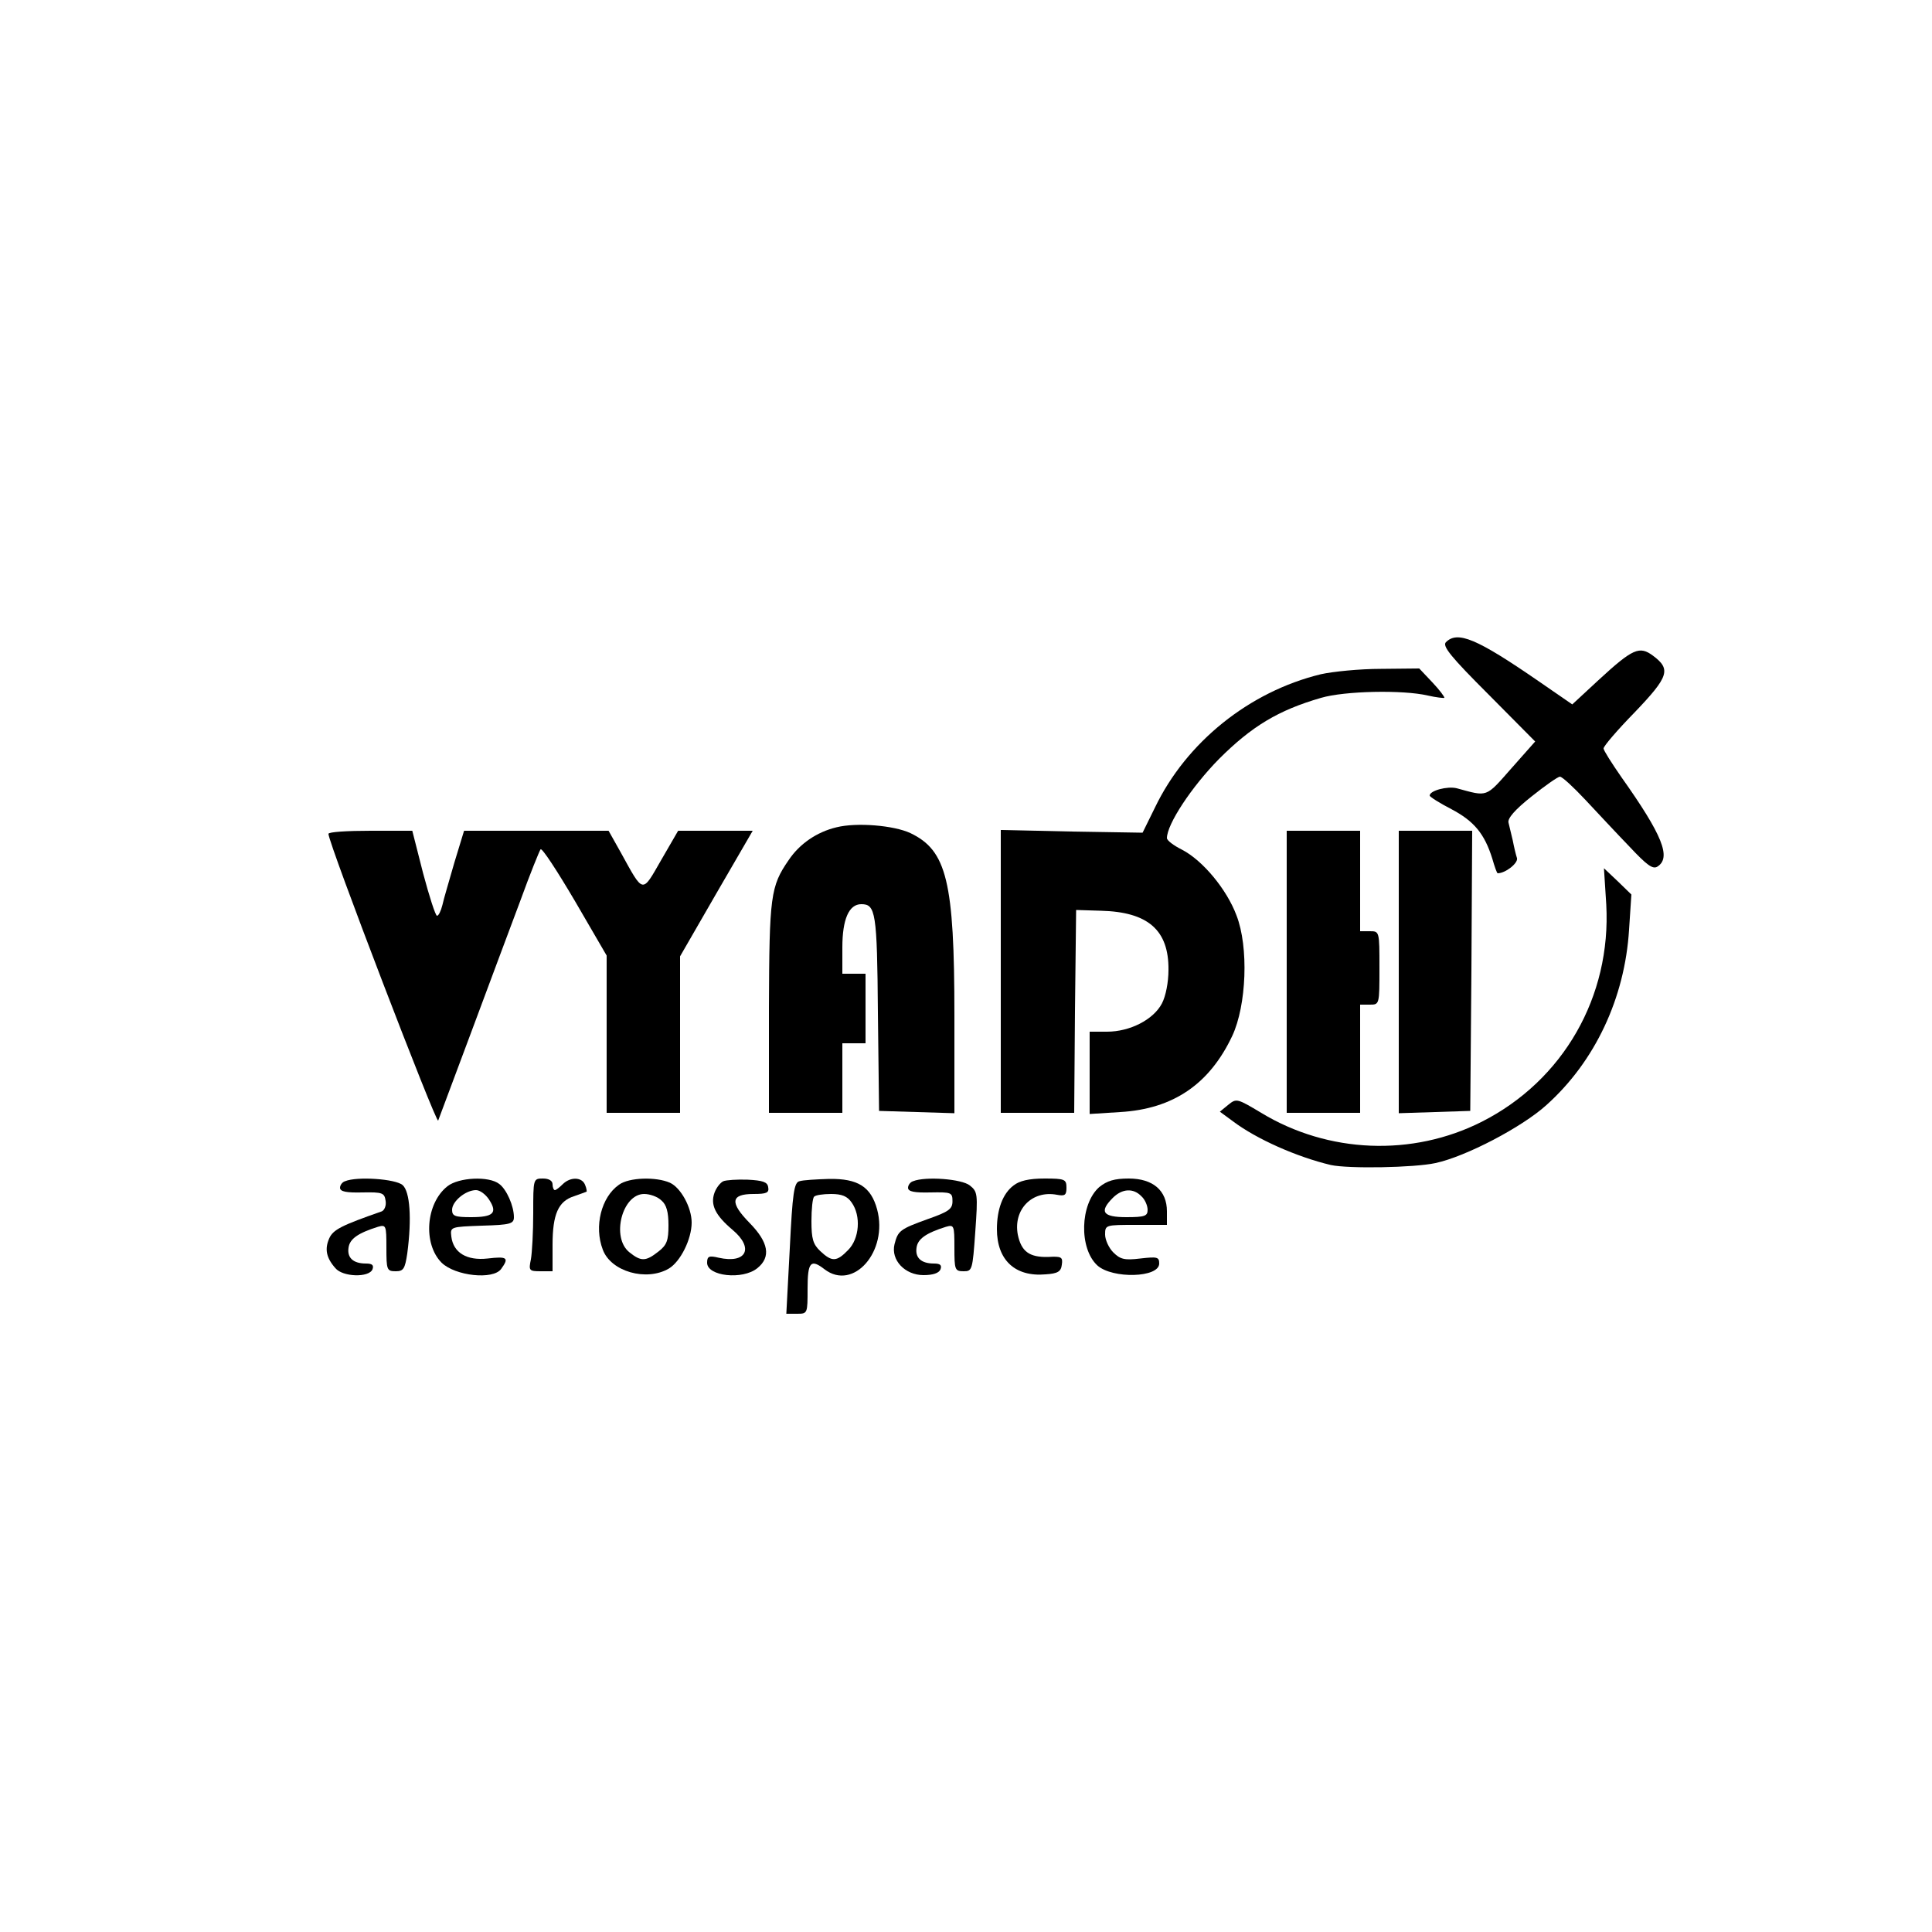 <?xml version="1.0" standalone="no"?>
<!DOCTYPE svg PUBLIC "-//W3C//DTD SVG 20010904//EN"
 "http://www.w3.org/TR/2001/REC-SVG-20010904/DTD/svg10.dtd">
<svg version="1.0" xmlns="http://www.w3.org/2000/svg"
 width="500pt" height="500pt" viewBox="0 0 500 500"
 preserveAspectRatio="xMidYMid meet">

<g transform="translate(0,500) scale(0.1,-0.1)"
fill="#000000" stroke="none">
<path d="M3742 3338 c-10 -10 14 -39 109 -134 l122 -123 -62 -70 c-67 -76 -60
-73 -141 -51 -24 6 -70 -6 -70 -19 0 -3 25 -19 56 -35 59 -31 86 -64 106 -128
6 -21 12 -38 14 -38 20 0 53 26 50 39 -3 9 -8 30 -11 46 -4 17 -9 37 -11 46
-3 11 17 34 60 68 35 28 68 51 73 51 6 0 35 -27 66 -60 31 -33 82 -88 114
-121 45 -48 60 -59 72 -52 37 23 14 81 -93 232 -25 36 -46 69 -46 74 0 6 36
48 81 94 88 92 94 111 47 146 -35 26 -52 19 -141 -63 l-68 -63 -87 60 c-161
111 -210 131 -240 101z"/>
<path d="M3418 3255 c-185 -45 -348 -176 -429 -345 l-32 -65 -183 3 -184 4 0
-366 0 -366 95 0 95 0 2 263 3 262 64 -2 c122 -3 176 -50 175 -153 0 -32 -7
-68 -17 -87 -22 -42 -83 -73 -142 -73 l-45 0 0 -106 0 -107 79 5 c137 8 231
72 290 197 37 79 43 230 11 312 -25 67 -87 142 -141 170 -22 11 -39 24 -39 30
0 36 64 133 135 205 84 84 153 126 264 158 61 18 212 21 276 6 22 -5 41 -7 43
-6 1 2 -12 20 -31 40 l-34 36 -99 -1 c-55 0 -125 -7 -156 -14z"/>
<path d="M2165 2859 c-51 -12 -96 -43 -124 -85 -47 -68 -50 -93 -51 -381 l0
-273 95 0 95 0 0 90 0 90 30 0 30 0 0 90 0 90 -30 0 -30 0 0 68 c0 73 17 112
49 112 37 0 41 -20 43 -281 l3 -254 98 -3 97 -3 0 253 c0 348 -20 427 -114
472 -43 20 -139 28 -191 15z"/>
<path d="M850 2842 c0 -24 280 -754 284 -742 3 8 42 112 86 230 44 118 101
271 127 340 25 69 49 128 52 132 4 4 43 -56 89 -134 l82 -141 0 -203 0 -204
95 0 95 0 0 203 0 202 94 163 94 162 -96 0 -97 0 -44 -76 c-50 -87 -45 -88
-104 19 l-32 57 -187 0 -187 0 -25 -82 c-13 -46 -28 -95 -31 -110 -4 -16 -10
-28 -14 -28 -4 0 -20 50 -36 110 l-28 110 -108 0 c-60 0 -109 -3 -109 -8z"/>
<path d="M3330 2485 l0 -365 95 0 95 0 0 140 0 140 25 0 c25 0 25 0 25 95 0
95 0 95 -25 95 l-25 0 0 130 0 130 -95 0 -95 0 0 -365z"/>
<path d="M3620 2485 l0 -366 93 3 92 3 3 363 2 362 -95 0 -95 0 0 -365z"/>
<path d="M4157 2659 c13 -238 -111 -455 -322 -562 -180 -91 -398 -82 -571 23
-62 37 -64 38 -85 21 l-22 -18 34 -25 c61 -46 165 -92 253 -113 46 -10 216 -7
271 5 79 17 224 93 287 150 126 113 203 277 214 454 l6 91 -35 34 -36 34 6
-94z"/>
<path d="M893 1943 c-7 -2 -13 -10 -13 -17 0 -10 17 -13 58 -12 52 1 57 -1 60
-22 2 -12 -3 -24 -10 -27 -103 -36 -126 -47 -136 -70 -12 -27 -8 -50 16 -77
19 -23 87 -25 96 -3 4 11 -1 15 -17 15 -33 0 -49 15 -45 41 3 23 25 38 76 54
21 6 22 4 22 -54 0 -57 1 -61 24 -61 20 0 24 6 30 46 12 91 7 160 -12 177 -18
16 -118 23 -149 10z"/>
<path d="M1158 1930 c-56 -44 -64 -149 -15 -198 35 -34 133 -45 154 -16 21 29
16 33 -35 27 -54 -6 -89 15 -94 57 -3 25 -2 25 80 28 73 2 82 5 82 22 0 29
-19 72 -38 86 -27 21 -105 17 -134 -6z m108 -35 c22 -34 11 -45 -47 -45 -42 0
-49 3 -49 19 0 22 35 51 62 51 10 0 25 -11 34 -25z"/>
<path d="M1380 1861 c0 -49 -3 -103 -6 -120 -6 -29 -5 -31 25 -31 l31 0 0 68
c0 80 15 113 55 126 17 6 31 11 33 12 1 0 0 9 -4 18 -8 20 -38 21 -58 1 -8 -8
-17 -15 -20 -15 -3 0 -6 7 -6 15 0 9 -9 15 -25 15 -25 0 -25 -1 -25 -89z"/>
<path d="M1602 1934 c-46 -32 -65 -108 -42 -168 21 -57 113 -83 171 -49 30 18
59 76 59 119 0 39 -28 90 -56 103 -36 16 -106 14 -132 -5z m110 -41 c13 -11
18 -30 18 -64 0 -39 -4 -51 -26 -68 -33 -26 -45 -26 -75 -2 -48 38 -19 151 38
151 15 0 35 -7 45 -17z"/>
<path d="M1872 1943 c-7 -3 -18 -16 -23 -30 -11 -31 2 -58 47 -96 56 -47 36
-88 -36 -72 -25 6 -30 4 -30 -13 0 -35 92 -45 130 -14 36 29 29 67 -20 117
-52 53 -49 75 10 75 34 0 41 3 38 18 -2 13 -14 17 -53 19 -28 1 -56 -1 -63 -4z"/>
<path d="M2069 1943 c-14 -3 -18 -31 -25 -173 l-9 -170 28 0 c27 0 27 1 27 65
0 69 8 78 44 50 75 -57 165 47 136 155 -16 59 -50 80 -124 79 -33 -1 -68 -3
-77 -6z m135 -55 c25 -35 20 -94 -9 -123 -30 -31 -42 -31 -72 -3 -19 18 -23
32 -23 78 0 31 3 60 7 63 3 4 23 7 44 7 28 0 42 -6 53 -22z"/>
<path d="M2363 1943 c-7 -2 -13 -10 -13 -17 0 -10 17 -13 58 -12 54 1 57 0 57
-23 0 -20 -10 -27 -64 -46 -72 -26 -77 -30 -86 -65 -10 -41 27 -80 75 -80 24
0 40 5 44 15 4 11 -1 15 -17 15 -33 0 -49 15 -45 41 3 23 25 38 76 54 21 6 22
4 22 -54 0 -57 1 -61 24 -61 22 0 23 3 30 102 7 98 6 104 -14 120 -21 17 -115
24 -147 11z"/>
<path d="M2623 1932 c-28 -21 -43 -62 -43 -113 0 -80 47 -124 126 -117 31 2
40 7 42 25 3 20 -1 22 -36 20 -48 -1 -69 14 -78 58 -12 65 37 115 101 103 21
-4 25 -1 25 18 0 22 -4 24 -57 24 -40 0 -65 -6 -80 -18z"/>
<path d="M2845 1928 c-50 -44 -53 -159 -5 -203 39 -35 160 -32 160 5 0 17 -5
18 -49 13 -41 -5 -52 -2 -70 16 -11 11 -21 32 -21 46 0 25 1 25 80 25 l80 0 0
35 c0 54 -36 85 -99 85 -37 0 -56 -6 -76 -22z m109 -24 c9 -8 16 -24 16 -35 0
-16 -7 -19 -55 -19 -61 0 -71 14 -35 50 24 24 53 26 74 4z"/>
</g>
</svg>
